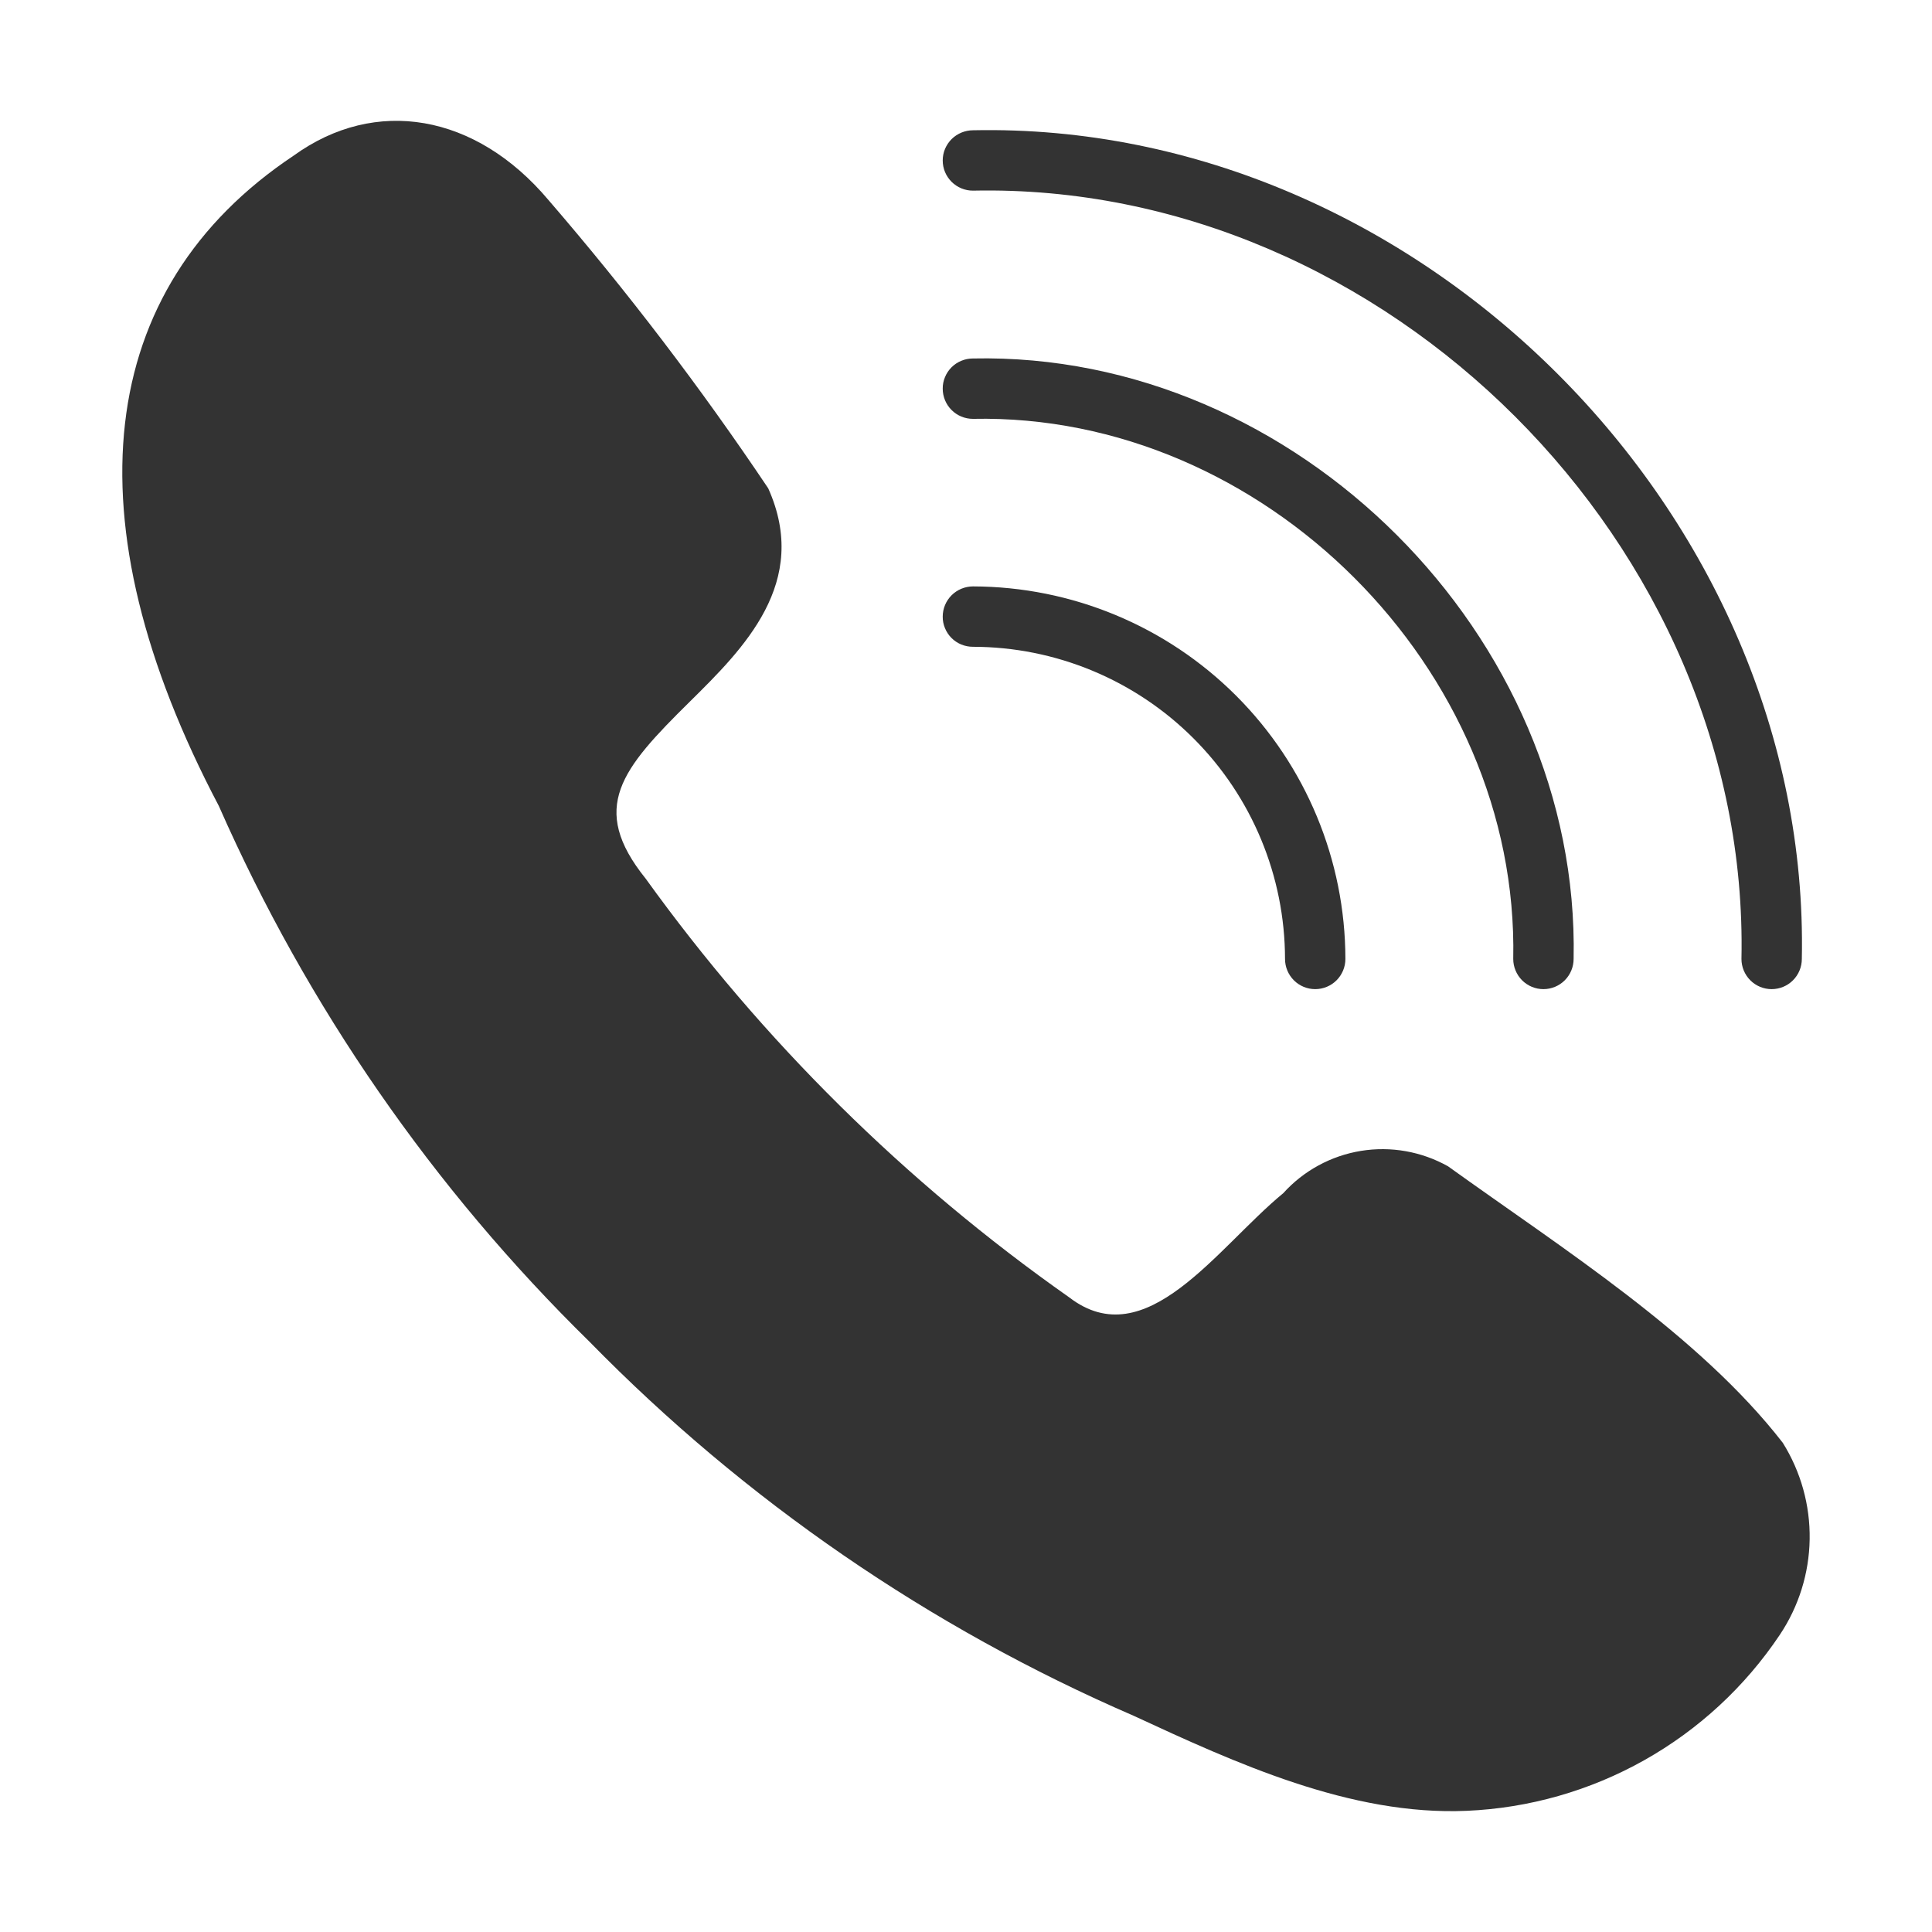 <svg width="40" height="40" viewBox="0 0 40 40" fill="none" xmlns="http://www.w3.org/2000/svg">
<path d="M19.518 8.047C19.517 7.965 19.533 7.884 19.565 7.808C19.596 7.732 19.642 7.663 19.7 7.605C19.758 7.547 19.827 7.501 19.903 7.47C19.979 7.438 20.06 7.422 20.143 7.422C26.83 7.279 32.718 13.172 32.58 19.854C32.58 20.019 32.514 20.178 32.397 20.296C32.28 20.413 32.121 20.479 31.955 20.479C31.789 20.479 31.63 20.413 31.513 20.296C31.396 20.178 31.33 20.019 31.33 19.854C31.455 13.84 26.155 8.547 20.143 8.672C19.977 8.672 19.818 8.606 19.701 8.489C19.584 8.372 19.518 8.213 19.518 8.047ZM36.849 33.847C36.13 34.921 35.169 35.81 34.043 36.443C32.917 37.076 31.658 37.435 30.368 37.491C27.963 37.596 25.578 36.499 23.468 35.522C19.247 33.695 15.422 31.065 12.205 27.779C8.964 24.603 6.359 20.838 4.53 16.685C1.411 10.766 1.955 5.972 6.08 3.222C7.774 1.997 9.849 2.354 11.355 4.141C12.991 6.037 14.51 8.03 15.905 10.11C16.78 12.06 15.393 13.429 14.28 14.529C12.868 15.922 12.186 16.722 13.368 18.191C15.786 21.55 18.75 24.48 22.136 26.86C23.73 28.087 25.196 25.832 26.568 24.704C26.989 24.238 27.556 23.929 28.177 23.828C28.797 23.727 29.432 23.84 29.98 24.147C32.342 25.846 35.178 27.637 36.911 29.872C37.285 30.471 37.478 31.164 37.467 31.869C37.456 32.574 37.241 33.261 36.849 33.847Z" fill="#333333"/>
<path d="M19.518 3.322C19.518 3.24 19.534 3.158 19.566 3.082C19.598 3.006 19.645 2.937 19.703 2.879C19.762 2.821 19.832 2.775 19.908 2.744C19.985 2.713 20.066 2.697 20.149 2.697C29.368 2.505 37.493 10.637 37.305 19.854C37.305 20.02 37.239 20.178 37.122 20.296C37.005 20.413 36.846 20.479 36.68 20.479C36.514 20.479 36.355 20.413 36.238 20.296C36.121 20.178 36.055 20.02 36.055 19.854C36.233 11.306 28.693 3.767 20.149 3.947C20.066 3.948 19.985 3.932 19.908 3.901C19.832 3.87 19.762 3.824 19.703 3.766C19.645 3.708 19.598 3.639 19.566 3.563C19.534 3.487 19.518 3.405 19.518 3.322ZM19.518 12.766C19.518 12.601 19.584 12.442 19.701 12.325C19.818 12.208 19.977 12.142 20.143 12.141C22.187 12.145 24.147 12.958 25.593 14.404C27.038 15.849 27.852 17.809 27.855 19.854C27.855 20.02 27.789 20.178 27.672 20.296C27.555 20.413 27.396 20.479 27.23 20.479C27.064 20.479 26.905 20.413 26.788 20.296C26.671 20.178 26.605 20.02 26.605 19.854C26.603 18.14 25.921 16.498 24.71 15.287C23.498 14.075 21.856 13.393 20.143 13.391C20.06 13.391 19.979 13.375 19.903 13.344C19.827 13.313 19.758 13.267 19.7 13.209C19.642 13.151 19.596 13.082 19.565 13.006C19.533 12.93 19.517 12.848 19.518 12.766Z" fill="#333333"/>
</svg>
